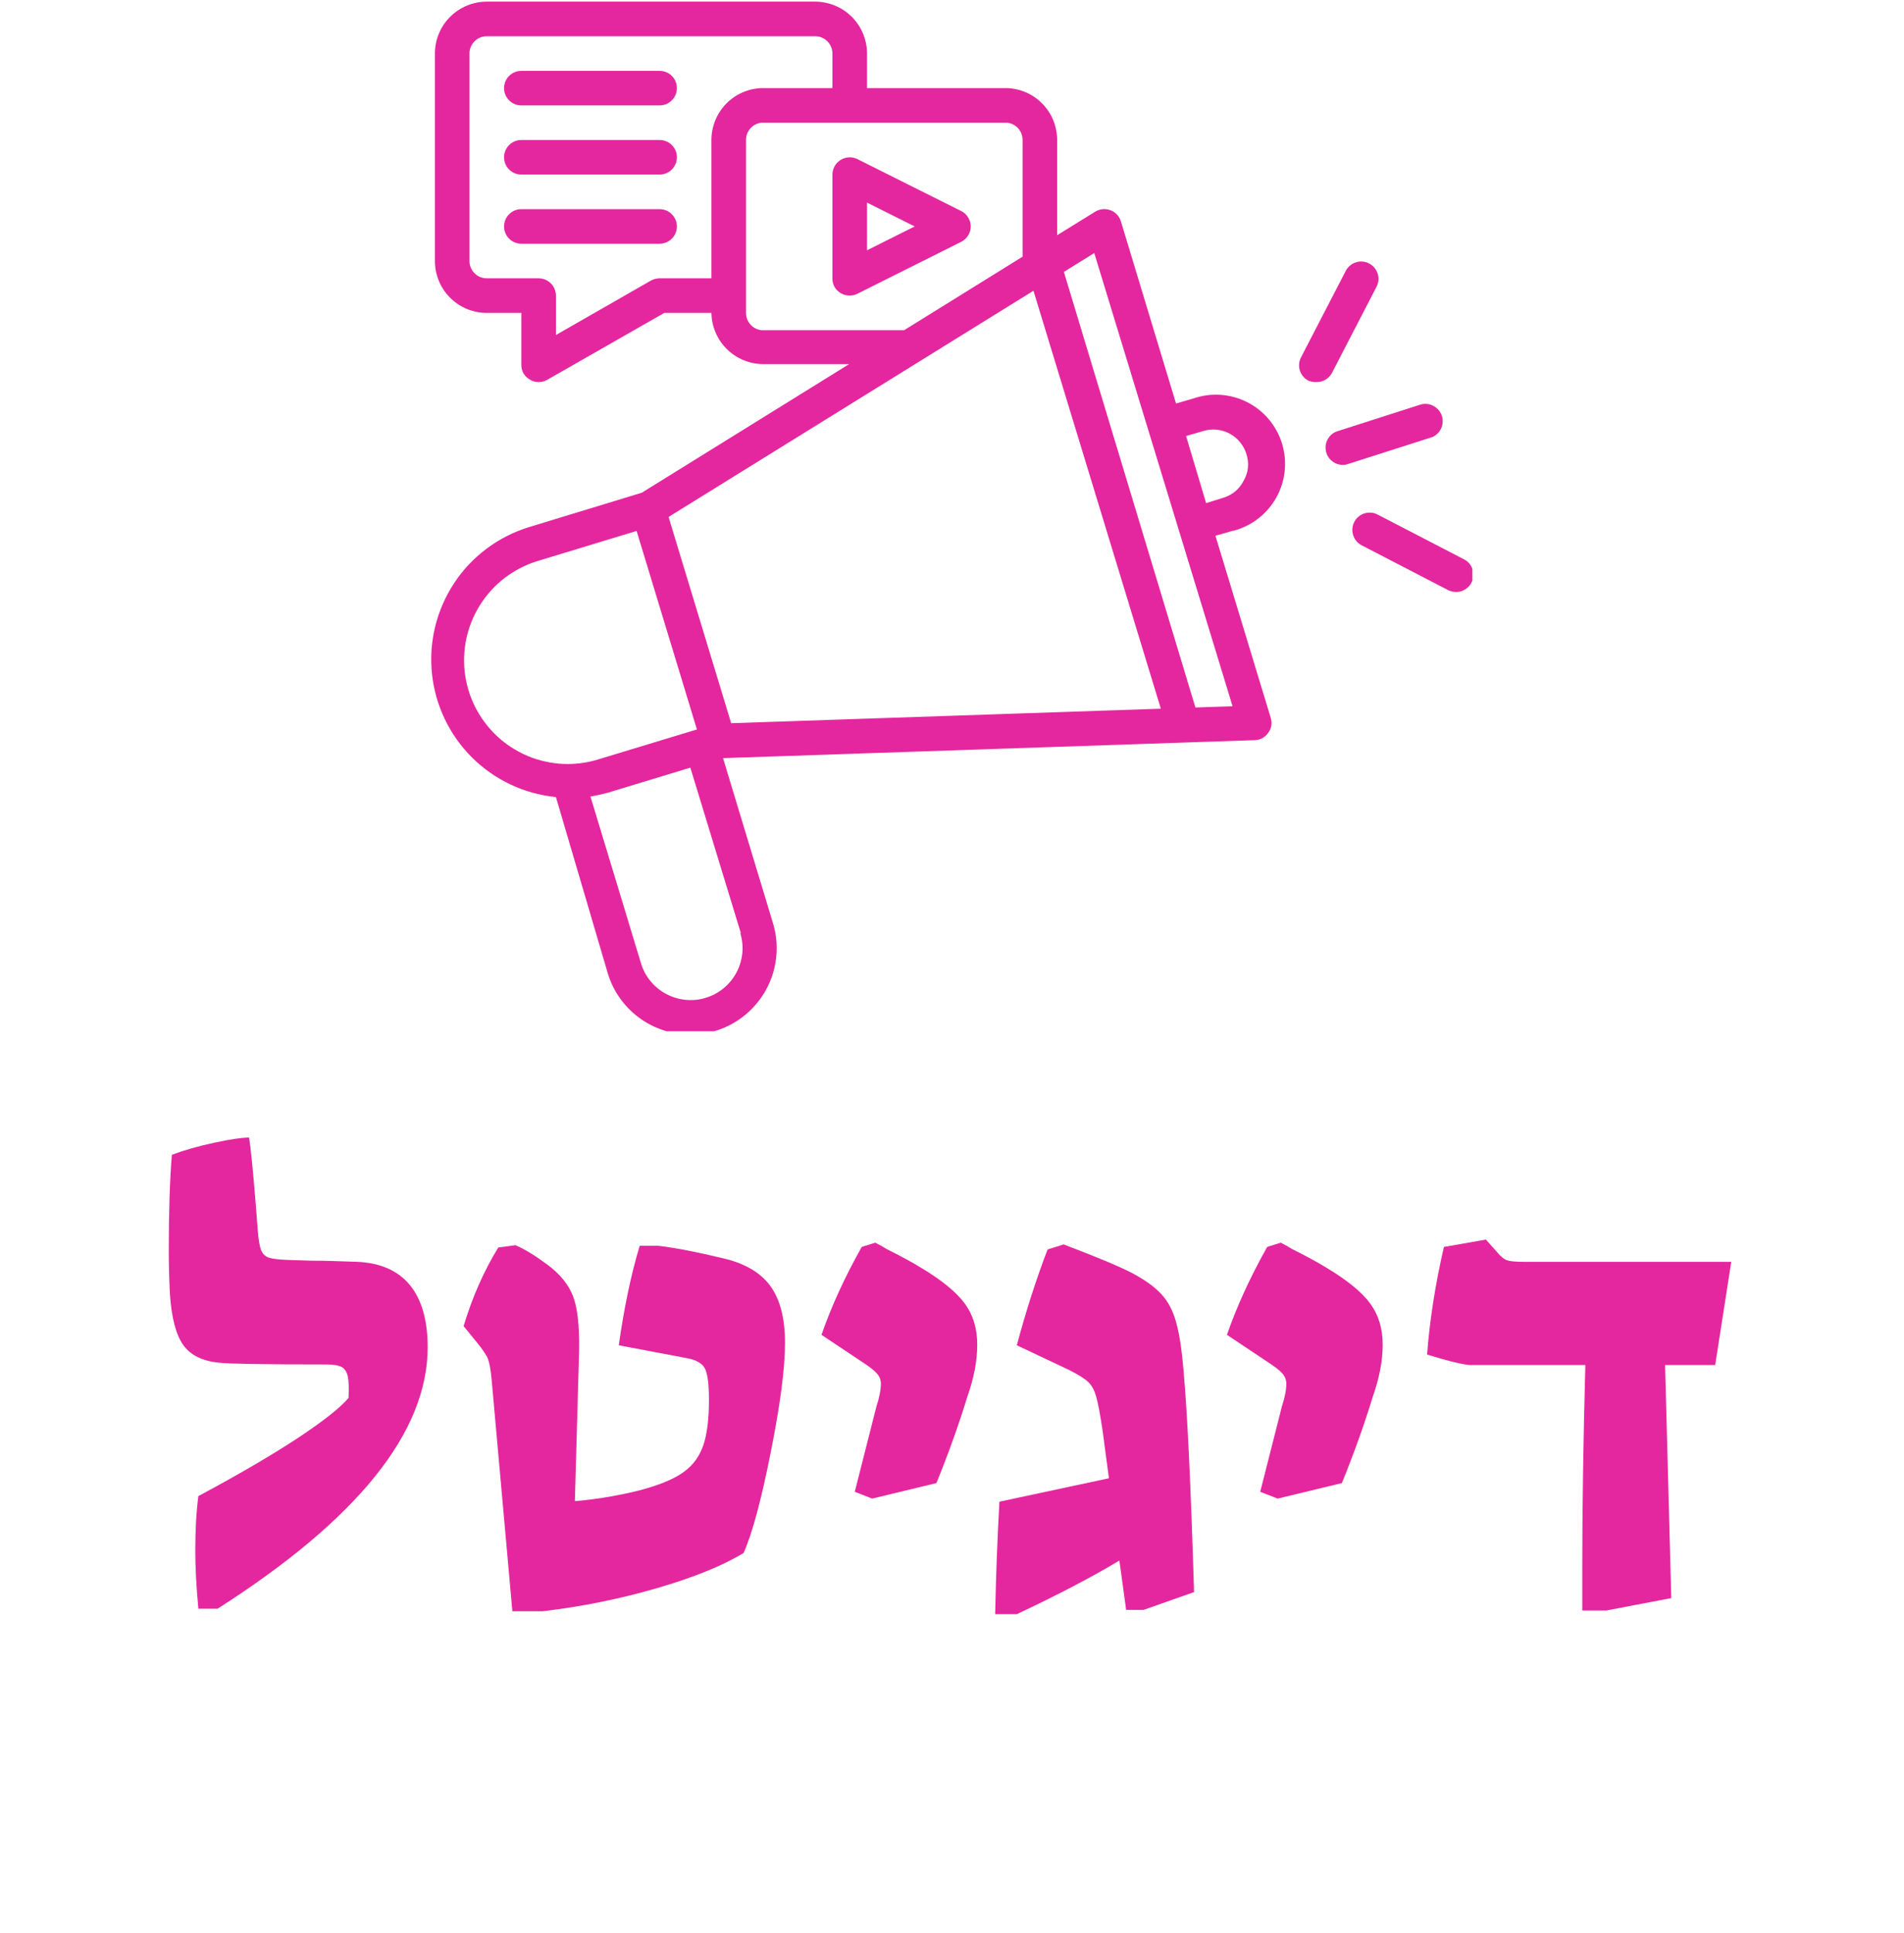 <svg xmlns="http://www.w3.org/2000/svg" xmlns:xlink="http://www.w3.org/1999/xlink" width="205" zoomAndPan="magnify" viewBox="0 0 153.75 156" height="208" preserveAspectRatio="xMidYMid meet" version="1.0"><defs><g/><clipPath id="5ba65900d2"><path d="M 34.281 0.125 L 118.895 0.125 L 118.895 83.242 L 34.281 83.242 Z M 34.281 0.125 " clip-rule="nonzero"/></clipPath></defs><g clip-path="url(#5ba65900d2)"><path fill="#e4279e" d="M 115.496 35.332 L 108.855 37.453 C 108.719 37.504 108.578 37.527 108.434 37.523 C 108.094 37.523 107.789 37.41 107.531 37.188 C 107.27 36.965 107.113 36.688 107.059 36.348 C 107.008 36.008 107.066 35.695 107.246 35.402 C 107.426 35.109 107.676 34.91 108.004 34.805 L 114.672 32.668 C 114.852 32.609 115.031 32.59 115.215 32.605 C 115.402 32.621 115.574 32.672 115.742 32.758 C 115.906 32.844 116.047 32.957 116.168 33.098 C 116.289 33.238 116.375 33.398 116.434 33.574 C 116.488 33.75 116.508 33.934 116.492 34.117 C 116.477 34.301 116.43 34.477 116.344 34.641 C 116.258 34.809 116.145 34.949 116.004 35.07 C 115.859 35.188 115.703 35.277 115.523 35.332 Z M 107.543 30.129 L 111.156 23.148 C 111.242 22.984 111.293 22.809 111.309 22.625 C 111.324 22.441 111.305 22.258 111.246 22.082 C 111.191 21.906 111.102 21.746 110.984 21.605 C 110.863 21.465 110.723 21.352 110.555 21.266 C 110.391 21.18 110.219 21.129 110.031 21.113 C 109.848 21.098 109.668 21.117 109.488 21.176 C 109.312 21.23 109.152 21.32 109.012 21.438 C 108.871 21.559 108.758 21.699 108.672 21.863 L 105.059 28.844 C 104.973 29.008 104.922 29.184 104.906 29.367 C 104.891 29.551 104.91 29.734 104.965 29.91 C 105.023 30.086 105.109 30.246 105.23 30.387 C 105.352 30.531 105.492 30.645 105.656 30.727 C 105.863 30.812 106.078 30.848 106.301 30.84 C 106.555 30.844 106.797 30.781 107.02 30.656 C 107.242 30.527 107.414 30.352 107.543 30.129 Z M 118.219 45.145 L 111.238 41.531 C 111.074 41.445 110.902 41.395 110.715 41.379 C 110.531 41.363 110.352 41.387 110.176 41.441 C 110 41.496 109.84 41.586 109.699 41.707 C 109.555 41.824 109.441 41.965 109.359 42.133 C 109.273 42.297 109.223 42.469 109.207 42.656 C 109.191 42.84 109.211 43.02 109.27 43.195 C 109.324 43.371 109.41 43.531 109.531 43.676 C 109.648 43.816 109.793 43.93 109.957 44.016 L 116.934 47.629 C 117.137 47.73 117.352 47.785 117.578 47.781 C 117.898 47.785 118.188 47.684 118.441 47.484 C 118.695 47.289 118.863 47.031 118.938 46.719 C 119.016 46.402 118.984 46.102 118.852 45.805 C 118.719 45.512 118.508 45.293 118.219 45.145 Z M 78.387 18.277 C 78.387 18.539 78.316 18.785 78.176 19.008 C 78.039 19.23 77.852 19.402 77.617 19.52 L 69.246 23.707 C 69.047 23.809 68.836 23.859 68.617 23.859 C 68.352 23.863 68.102 23.793 67.875 23.652 C 67.438 23.379 67.219 22.98 67.219 22.465 L 67.219 14.09 C 67.223 13.973 67.234 13.855 67.266 13.738 C 67.297 13.625 67.34 13.516 67.398 13.41 C 67.457 13.309 67.527 13.215 67.609 13.129 C 67.691 13.043 67.785 12.969 67.887 12.906 C 67.988 12.844 68.094 12.797 68.207 12.762 C 68.324 12.727 68.438 12.707 68.559 12.699 C 68.676 12.695 68.793 12.707 68.91 12.73 C 69.027 12.758 69.137 12.797 69.246 12.848 L 77.617 17.035 C 77.852 17.152 78.039 17.324 78.176 17.547 C 78.316 17.773 78.387 18.016 78.387 18.277 Z M 73.863 18.277 L 70.012 16.352 L 70.012 20.203 Z M 53.266 5.719 L 42.098 5.719 C 41.914 5.719 41.734 5.754 41.562 5.824 C 41.395 5.895 41.242 5.996 41.113 6.125 C 40.98 6.258 40.879 6.406 40.809 6.578 C 40.738 6.75 40.703 6.926 40.703 7.113 C 40.703 7.297 40.738 7.477 40.809 7.648 C 40.879 7.816 40.98 7.969 41.113 8.098 C 41.242 8.23 41.395 8.332 41.562 8.402 C 41.734 8.473 41.914 8.508 42.098 8.508 L 53.266 8.508 C 53.449 8.508 53.625 8.473 53.797 8.402 C 53.969 8.332 54.121 8.23 54.25 8.098 C 54.383 7.969 54.48 7.816 54.555 7.648 C 54.625 7.477 54.66 7.297 54.66 7.113 C 54.66 6.926 54.625 6.75 54.555 6.578 C 54.48 6.406 54.383 6.258 54.25 6.125 C 54.121 5.996 53.969 5.895 53.797 5.824 C 53.625 5.754 53.449 5.719 53.266 5.719 Z M 53.266 11.301 L 42.098 11.301 C 41.914 11.301 41.734 11.336 41.562 11.406 C 41.395 11.477 41.242 11.578 41.113 11.707 C 40.98 11.84 40.879 11.988 40.809 12.16 C 40.738 12.332 40.703 12.512 40.703 12.695 C 40.703 12.879 40.738 13.059 40.809 13.23 C 40.879 13.398 40.98 13.551 41.113 13.684 C 41.242 13.812 41.395 13.914 41.562 13.984 C 41.734 14.055 41.914 14.09 42.098 14.09 L 53.266 14.09 C 53.449 14.09 53.625 14.055 53.797 13.984 C 53.969 13.914 54.121 13.812 54.25 13.684 C 54.383 13.551 54.48 13.398 54.555 13.23 C 54.625 13.059 54.66 12.879 54.66 12.695 C 54.66 12.512 54.625 12.332 54.555 12.16 C 54.48 11.988 54.383 11.84 54.25 11.707 C 54.121 11.578 53.969 11.477 53.797 11.406 C 53.625 11.336 53.449 11.301 53.266 11.301 Z M 53.266 16.883 L 42.098 16.883 C 41.914 16.883 41.734 16.918 41.562 16.988 C 41.395 17.059 41.242 17.16 41.113 17.293 C 40.98 17.422 40.879 17.574 40.809 17.742 C 40.738 17.914 40.703 18.094 40.703 18.277 C 40.703 18.465 40.738 18.641 40.809 18.812 C 40.879 18.984 40.98 19.133 41.113 19.266 C 41.242 19.395 41.395 19.496 41.562 19.566 C 41.734 19.637 41.914 19.672 42.098 19.672 L 53.266 19.672 C 53.449 19.672 53.625 19.637 53.797 19.566 C 53.969 19.496 54.121 19.395 54.25 19.266 C 54.383 19.133 54.48 18.984 54.555 18.812 C 54.625 18.641 54.66 18.465 54.66 18.277 C 54.66 18.094 54.625 17.914 54.555 17.742 C 54.48 17.574 54.383 17.422 54.25 17.293 C 54.121 17.16 53.969 17.059 53.797 16.988 C 53.625 16.918 53.449 16.883 53.266 16.883 Z M 99.543 42.844 L 98.148 43.246 L 102.613 57.941 C 102.746 58.383 102.676 58.785 102.406 59.156 C 102.141 59.531 101.777 59.727 101.316 59.742 L 95.539 59.938 L 58.387 61.195 L 62.418 74.512 C 62.578 75.031 62.672 75.562 62.707 76.105 C 62.738 76.648 62.711 77.191 62.617 77.727 C 62.523 78.262 62.371 78.781 62.156 79.281 C 61.941 79.781 61.672 80.25 61.348 80.688 C 61.023 81.125 60.652 81.52 60.238 81.871 C 59.82 82.223 59.367 82.52 58.883 82.766 C 58.398 83.012 57.891 83.195 57.359 83.32 C 56.828 83.449 56.293 83.512 55.746 83.512 C 55 83.512 54.27 83.395 53.562 83.156 C 52.852 82.922 52.195 82.582 51.594 82.137 C 50.992 81.691 50.477 81.16 50.047 80.551 C 49.617 79.938 49.293 79.273 49.078 78.559 L 44.891 64.336 C 44.254 64.273 43.629 64.156 43.012 63.984 C 42.395 63.816 41.797 63.594 41.219 63.32 C 40.641 63.047 40.09 62.727 39.566 62.359 C 39.047 61.992 38.559 61.582 38.105 61.133 C 37.652 60.68 37.242 60.195 36.871 59.672 C 36.504 59.148 36.18 58.602 35.906 58.023 C 35.633 57.445 35.406 56.848 35.234 56.234 C 35.062 55.617 34.945 54.992 34.879 54.355 C 34.816 53.719 34.805 53.082 34.848 52.445 C 34.895 51.809 34.992 51.18 35.145 50.559 C 35.297 49.938 35.504 49.336 35.758 48.75 C 36.016 48.164 36.32 47.602 36.672 47.07 C 37.023 46.535 37.418 46.035 37.855 45.57 C 38.297 45.105 38.77 44.68 39.281 44.297 C 39.793 43.914 40.332 43.574 40.902 43.285 C 41.469 42.992 42.059 42.754 42.672 42.562 L 51.828 39.77 L 68.574 29.387 L 61.598 29.387 C 61.051 29.383 60.523 29.273 60.02 29.062 C 59.516 28.852 59.07 28.551 58.684 28.168 C 58.293 27.781 57.996 27.336 57.781 26.832 C 57.566 26.328 57.457 25.805 57.449 25.258 L 53.641 25.258 L 44.191 30.656 C 43.977 30.781 43.742 30.84 43.492 30.84 C 43.242 30.844 43.008 30.777 42.797 30.645 C 42.336 30.379 42.102 29.977 42.098 29.445 L 42.098 25.258 L 39.309 25.258 C 39.031 25.258 38.758 25.23 38.488 25.176 C 38.219 25.121 37.957 25.043 37.703 24.938 C 37.449 24.832 37.211 24.703 36.98 24.551 C 36.754 24.398 36.539 24.223 36.348 24.031 C 36.152 23.836 35.977 23.625 35.824 23.395 C 35.672 23.168 35.543 22.926 35.438 22.672 C 35.332 22.418 35.254 22.156 35.199 21.887 C 35.148 21.617 35.121 21.344 35.121 21.07 L 35.121 4.32 C 35.121 4.047 35.148 3.773 35.199 3.504 C 35.254 3.234 35.332 2.973 35.438 2.719 C 35.543 2.465 35.672 2.223 35.824 1.996 C 35.977 1.766 36.152 1.555 36.348 1.359 C 36.539 1.168 36.754 0.992 36.98 0.84 C 37.211 0.688 37.449 0.559 37.703 0.453 C 37.957 0.348 38.219 0.27 38.488 0.215 C 38.758 0.16 39.031 0.133 39.309 0.133 L 65.824 0.133 C 66.102 0.133 66.371 0.16 66.641 0.215 C 66.91 0.27 67.172 0.348 67.426 0.453 C 67.68 0.559 67.922 0.688 68.152 0.84 C 68.379 0.992 68.59 1.168 68.785 1.359 C 68.98 1.555 69.152 1.766 69.305 1.996 C 69.457 2.223 69.59 2.465 69.691 2.719 C 69.797 2.973 69.879 3.234 69.93 3.504 C 69.984 3.773 70.012 4.047 70.012 4.32 L 70.012 7.113 L 81.332 7.113 C 81.871 7.133 82.391 7.254 82.887 7.473 C 83.383 7.695 83.816 8 84.191 8.391 C 84.57 8.781 84.859 9.23 85.062 9.73 C 85.262 10.234 85.363 10.758 85.363 11.301 L 85.363 18.988 L 88.434 17.09 C 88.621 16.977 88.82 16.906 89.035 16.887 C 89.254 16.863 89.465 16.891 89.668 16.969 C 89.871 17.043 90.047 17.16 90.199 17.32 C 90.348 17.48 90.453 17.664 90.516 17.875 L 94.965 32.57 L 96.363 32.164 C 96.719 32.043 97.082 31.957 97.453 31.906 C 97.824 31.855 98.199 31.848 98.574 31.871 C 98.949 31.898 99.316 31.961 99.68 32.062 C 100.039 32.16 100.391 32.297 100.723 32.469 C 101.059 32.637 101.371 32.84 101.668 33.074 C 101.961 33.309 102.227 33.57 102.469 33.859 C 102.711 34.145 102.918 34.457 103.098 34.785 C 103.277 35.117 103.422 35.461 103.531 35.82 C 103.637 36.18 103.711 36.547 103.746 36.922 C 103.781 37.297 103.777 37.668 103.738 38.043 C 103.695 38.414 103.621 38.781 103.504 39.141 C 103.391 39.496 103.242 39.84 103.059 40.168 C 102.875 40.496 102.66 40.801 102.414 41.086 C 102.172 41.371 101.898 41.629 101.602 41.855 C 101.305 42.086 100.988 42.285 100.652 42.449 C 100.312 42.617 99.965 42.746 99.602 42.844 Z M 57.449 22.465 L 57.449 11.301 C 57.449 10.758 57.551 10.234 57.754 9.73 C 57.957 9.23 58.246 8.781 58.621 8.391 C 59 8 59.434 7.695 59.93 7.473 C 60.426 7.254 60.941 7.133 61.484 7.113 L 67.219 7.113 L 67.219 4.32 C 67.219 4.137 67.184 3.957 67.113 3.789 C 67.043 3.617 66.941 3.465 66.812 3.336 C 66.68 3.203 66.531 3.102 66.359 3.031 C 66.188 2.961 66.012 2.926 65.824 2.926 L 39.309 2.926 C 39.121 2.926 38.945 2.961 38.773 3.031 C 38.602 3.102 38.449 3.203 38.32 3.336 C 38.188 3.465 38.09 3.617 38.016 3.789 C 37.945 3.957 37.91 4.137 37.91 4.32 L 37.91 21.07 C 37.91 21.254 37.945 21.434 38.016 21.602 C 38.09 21.773 38.188 21.926 38.32 22.055 C 38.449 22.188 38.602 22.289 38.773 22.359 C 38.945 22.43 39.121 22.465 39.309 22.465 L 43.492 22.465 C 43.68 22.465 43.855 22.5 44.027 22.57 C 44.199 22.641 44.352 22.742 44.48 22.875 C 44.613 23.004 44.711 23.156 44.785 23.328 C 44.855 23.496 44.891 23.676 44.891 23.859 L 44.891 27.043 L 52.566 22.645 C 52.785 22.527 53.016 22.469 53.266 22.465 Z M 73.012 26.652 L 82.574 20.719 L 82.574 11.301 C 82.574 11.129 82.543 10.961 82.484 10.797 C 82.422 10.637 82.336 10.492 82.219 10.363 C 82.105 10.234 81.973 10.129 81.816 10.051 C 81.664 9.973 81.504 9.922 81.332 9.902 L 61.484 9.902 C 61.312 9.922 61.152 9.973 60.996 10.051 C 60.844 10.129 60.711 10.234 60.594 10.363 C 60.48 10.492 60.395 10.637 60.332 10.797 C 60.27 10.961 60.242 11.129 60.242 11.301 L 60.242 25.258 C 60.242 25.43 60.27 25.598 60.332 25.758 C 60.395 25.918 60.48 26.062 60.594 26.191 C 60.711 26.32 60.844 26.426 60.996 26.504 C 61.152 26.586 61.312 26.633 61.484 26.652 Z M 45.867 61.668 C 46.684 61.664 47.484 61.547 48.266 61.309 L 56.277 58.879 L 51.406 42.855 L 43.41 45.285 C 42.934 45.43 42.473 45.617 42.031 45.844 C 41.586 46.07 41.168 46.336 40.77 46.637 C 40.375 46.938 40.008 47.273 39.672 47.641 C 39.336 48.008 39.035 48.402 38.77 48.824 C 38.504 49.246 38.277 49.688 38.09 50.148 C 37.902 50.609 37.758 51.086 37.652 51.574 C 37.551 52.059 37.492 52.555 37.477 53.051 C 37.465 53.551 37.492 54.043 37.566 54.539 C 37.641 55.031 37.758 55.512 37.918 55.984 C 38.078 56.457 38.277 56.91 38.52 57.348 C 38.762 57.781 39.039 58.191 39.352 58.578 C 39.668 58.965 40.012 59.32 40.391 59.648 C 40.77 59.973 41.172 60.262 41.602 60.512 C 42.031 60.766 42.48 60.977 42.945 61.152 C 43.414 61.324 43.895 61.453 44.383 61.539 C 44.875 61.629 45.367 61.672 45.867 61.668 Z M 59.824 75.32 L 55.746 61.961 L 49.078 63.988 C 48.617 64.113 48.168 64.211 47.68 64.293 L 51.758 77.746 C 51.836 78.012 51.941 78.266 52.07 78.508 C 52.199 78.75 52.352 78.98 52.527 79.191 C 52.703 79.406 52.895 79.598 53.109 79.773 C 53.324 79.949 53.551 80.102 53.793 80.23 C 54.035 80.359 54.289 80.465 54.555 80.543 C 54.816 80.625 55.086 80.676 55.359 80.703 C 55.637 80.73 55.91 80.73 56.184 80.703 C 56.457 80.676 56.727 80.621 56.988 80.539 C 57.254 80.461 57.504 80.355 57.75 80.227 C 57.992 80.094 58.219 79.945 58.43 79.77 C 58.645 79.594 58.836 79.402 59.012 79.188 C 59.184 78.977 59.336 78.75 59.465 78.508 C 59.598 78.266 59.699 78.012 59.781 77.75 C 59.859 77.484 59.914 77.219 59.941 76.945 C 59.969 76.672 59.969 76.398 59.941 76.125 C 59.914 75.852 59.859 75.582 59.781 75.32 Z M 93.738 57.203 L 83.453 23.469 L 53.988 41.727 L 59.043 58.375 Z M 99.531 57.008 L 88.363 20.426 L 85.91 21.949 L 96.531 57.105 Z M 98.789 40.176 C 99.535 39.941 100.082 39.477 100.438 38.781 C 100.816 38.098 100.883 37.387 100.648 36.645 C 100.539 36.293 100.367 35.973 100.133 35.688 C 99.898 35.402 99.617 35.172 99.293 35 C 98.969 34.824 98.621 34.719 98.254 34.684 C 97.887 34.648 97.523 34.684 97.172 34.789 L 95.777 35.195 L 97.395 40.609 Z M 98.789 40.176 " fill-opacity="1" fill-rule="nonzero"/></g><g fill="#e4279e" fill-opacity="1"><g transform="translate(12.629, 129.399)"><g><path d="M 3.391 0.453 C 3.223 -1.316 3.141 -2.879 3.141 -4.234 C 3.141 -5.93 3.223 -7.398 3.391 -8.641 C 6.617 -10.367 9.281 -11.922 11.375 -13.297 C 13.469 -14.68 14.848 -15.77 15.516 -16.562 C 15.555 -17.363 15.535 -17.945 15.453 -18.312 C 15.367 -18.676 15.203 -18.926 14.953 -19.062 C 14.703 -19.195 14.289 -19.266 13.719 -19.266 C 8.758 -19.266 5.867 -19.312 5.047 -19.406 C 3.711 -19.539 2.754 -20.016 2.172 -20.828 C 1.586 -21.648 1.227 -23.008 1.094 -24.906 C 1.031 -26.102 1 -27.285 1 -28.453 C 1 -31.609 1.082 -34.188 1.25 -36.188 C 2.207 -36.551 3.336 -36.875 4.641 -37.156 C 5.941 -37.438 6.891 -37.578 7.484 -37.578 C 7.617 -36.773 7.801 -34.945 8.031 -32.094 L 8.188 -30.047 C 8.25 -29.316 8.336 -28.801 8.453 -28.5 C 8.578 -28.195 8.781 -27.992 9.062 -27.891 C 9.344 -27.797 9.832 -27.734 10.531 -27.703 L 12.484 -27.641 C 13.41 -27.641 14.672 -27.609 16.266 -27.547 C 18.129 -27.453 19.535 -26.82 20.484 -25.656 C 21.43 -24.488 21.906 -22.82 21.906 -20.656 C 21.906 -13.801 16.25 -6.766 4.938 0.453 Z M 3.391 0.453 "/></g></g></g><g fill="#e4279e" fill-opacity="1"><g transform="translate(36.437, 129.399)"><g><path d="M 3.25 -18.172 C 3.176 -18.898 3.082 -19.41 2.969 -19.703 C 2.852 -20.004 2.562 -20.441 2.094 -21.016 L 1 -22.359 C 1.695 -24.68 2.629 -26.797 3.797 -28.703 L 5.188 -28.891 C 5.883 -28.598 6.734 -28.082 7.734 -27.344 C 8.766 -26.582 9.461 -25.734 9.828 -24.797 C 10.191 -23.867 10.359 -22.406 10.328 -20.406 L 9.984 -8.234 C 10.848 -8.297 11.844 -8.426 12.969 -8.625 C 14.102 -8.832 15.004 -9.035 15.672 -9.234 C 17.066 -9.629 18.117 -10.094 18.828 -10.625 C 19.547 -11.156 20.055 -11.863 20.359 -12.75 C 20.66 -13.633 20.812 -14.859 20.812 -16.422 C 20.812 -17.68 20.703 -18.52 20.484 -18.938 C 20.266 -19.352 19.789 -19.629 19.062 -19.766 L 13.531 -20.812 C 13.957 -23.844 14.52 -26.52 15.219 -28.844 L 16.719 -28.844 C 18.113 -28.676 19.844 -28.344 21.906 -27.844 C 23.664 -27.445 24.945 -26.707 25.75 -25.625 C 26.551 -24.539 26.953 -23.004 26.953 -21.016 C 26.953 -18.953 26.566 -16 25.797 -12.156 C 25.035 -8.312 24.305 -5.609 23.609 -4.047 C 21.91 -3.016 19.57 -2.066 16.594 -1.203 C 13.613 -0.336 10.547 0.281 7.391 0.656 L 4.938 0.656 Z M 3.25 -18.172 "/></g></g></g><g fill="#e4279e" fill-opacity="1"><g transform="translate(65.835, 129.399)"><g><path d="M 3.188 -8.984 L 4.938 -15.875 C 5.176 -16.602 5.297 -17.219 5.297 -17.719 C 5.297 -18.02 5.188 -18.297 4.969 -18.547 C 4.75 -18.797 4.305 -19.133 3.641 -19.562 L 0.5 -21.656 C 1.301 -23.957 2.383 -26.32 3.75 -28.75 L 4.844 -29.094 C 5.238 -28.895 5.535 -28.727 5.734 -28.594 C 6.867 -28.031 7.816 -27.516 8.578 -27.047 C 10.242 -26.047 11.41 -25.086 12.078 -24.172 C 12.742 -23.266 13.078 -22.16 13.078 -20.859 C 13.078 -19.566 12.812 -18.172 12.281 -16.672 C 11.613 -14.473 10.781 -12.145 9.781 -9.688 L 4.594 -8.438 Z M 3.188 -8.984 "/></g></g></g><g fill="#e4279e" fill-opacity="1"><g transform="translate(79.86, 129.399)"><g><path d="M 0.5 0.891 C 0.562 -2.16 0.676 -5.188 0.844 -8.188 L 9.688 -10.078 L 9.188 -13.828 C 8.988 -15.191 8.812 -16.141 8.656 -16.672 C 8.508 -17.203 8.289 -17.598 8 -17.859 C 7.719 -18.129 7.211 -18.445 6.484 -18.812 L 2.25 -20.812 C 2.977 -23.539 3.805 -26.117 4.734 -28.547 L 6.031 -28.953 C 8.664 -27.953 10.5 -27.188 11.531 -26.656 C 12.562 -26.113 13.348 -25.551 13.891 -24.969 C 14.441 -24.395 14.848 -23.633 15.109 -22.688 C 15.379 -21.738 15.582 -20.398 15.719 -18.672 C 16.02 -15.367 16.301 -9.441 16.562 -0.891 L 12.484 0.547 L 11.078 0.547 C 10.816 -1.348 10.633 -2.676 10.531 -3.438 C 8.332 -2.113 5.57 -0.672 2.25 0.891 Z M 0.5 0.891 "/></g></g></g><g fill="#e4279e" fill-opacity="1"><g transform="translate(98.576, 129.399)"><g><path d="M 3.188 -8.984 L 4.938 -15.875 C 5.176 -16.602 5.297 -17.219 5.297 -17.719 C 5.297 -18.02 5.188 -18.297 4.969 -18.547 C 4.75 -18.797 4.305 -19.133 3.641 -19.562 L 0.5 -21.656 C 1.301 -23.957 2.383 -26.32 3.75 -28.75 L 4.844 -29.094 C 5.238 -28.895 5.535 -28.727 5.734 -28.594 C 6.867 -28.031 7.816 -27.516 8.578 -27.047 C 10.242 -26.047 11.41 -25.086 12.078 -24.172 C 12.742 -23.266 13.078 -22.16 13.078 -20.859 C 13.078 -19.566 12.812 -18.172 12.281 -16.672 C 11.613 -14.473 10.781 -12.145 9.781 -9.688 L 4.594 -8.438 Z M 3.188 -8.984 "/></g></g></g><g fill="#e4279e" fill-opacity="1"><g transform="translate(114.348, 129.399)"><g><path d="M 13.422 -2.797 C 13.422 -7.648 13.504 -13.125 13.672 -19.219 L 4.438 -19.219 C 3.906 -19.219 2.723 -19.5 0.891 -20.062 C 1.098 -22.82 1.551 -25.719 2.25 -28.75 L 5.641 -29.344 L 6.531 -28.344 C 6.832 -27.977 7.109 -27.754 7.359 -27.672 C 7.609 -27.586 8.066 -27.547 8.734 -27.547 L 25.453 -27.547 L 24.156 -19.219 L 20.109 -19.219 L 20.609 -0.406 L 15.375 0.594 L 13.422 0.594 Z M 13.422 -2.797 "/></g></g></g></svg>